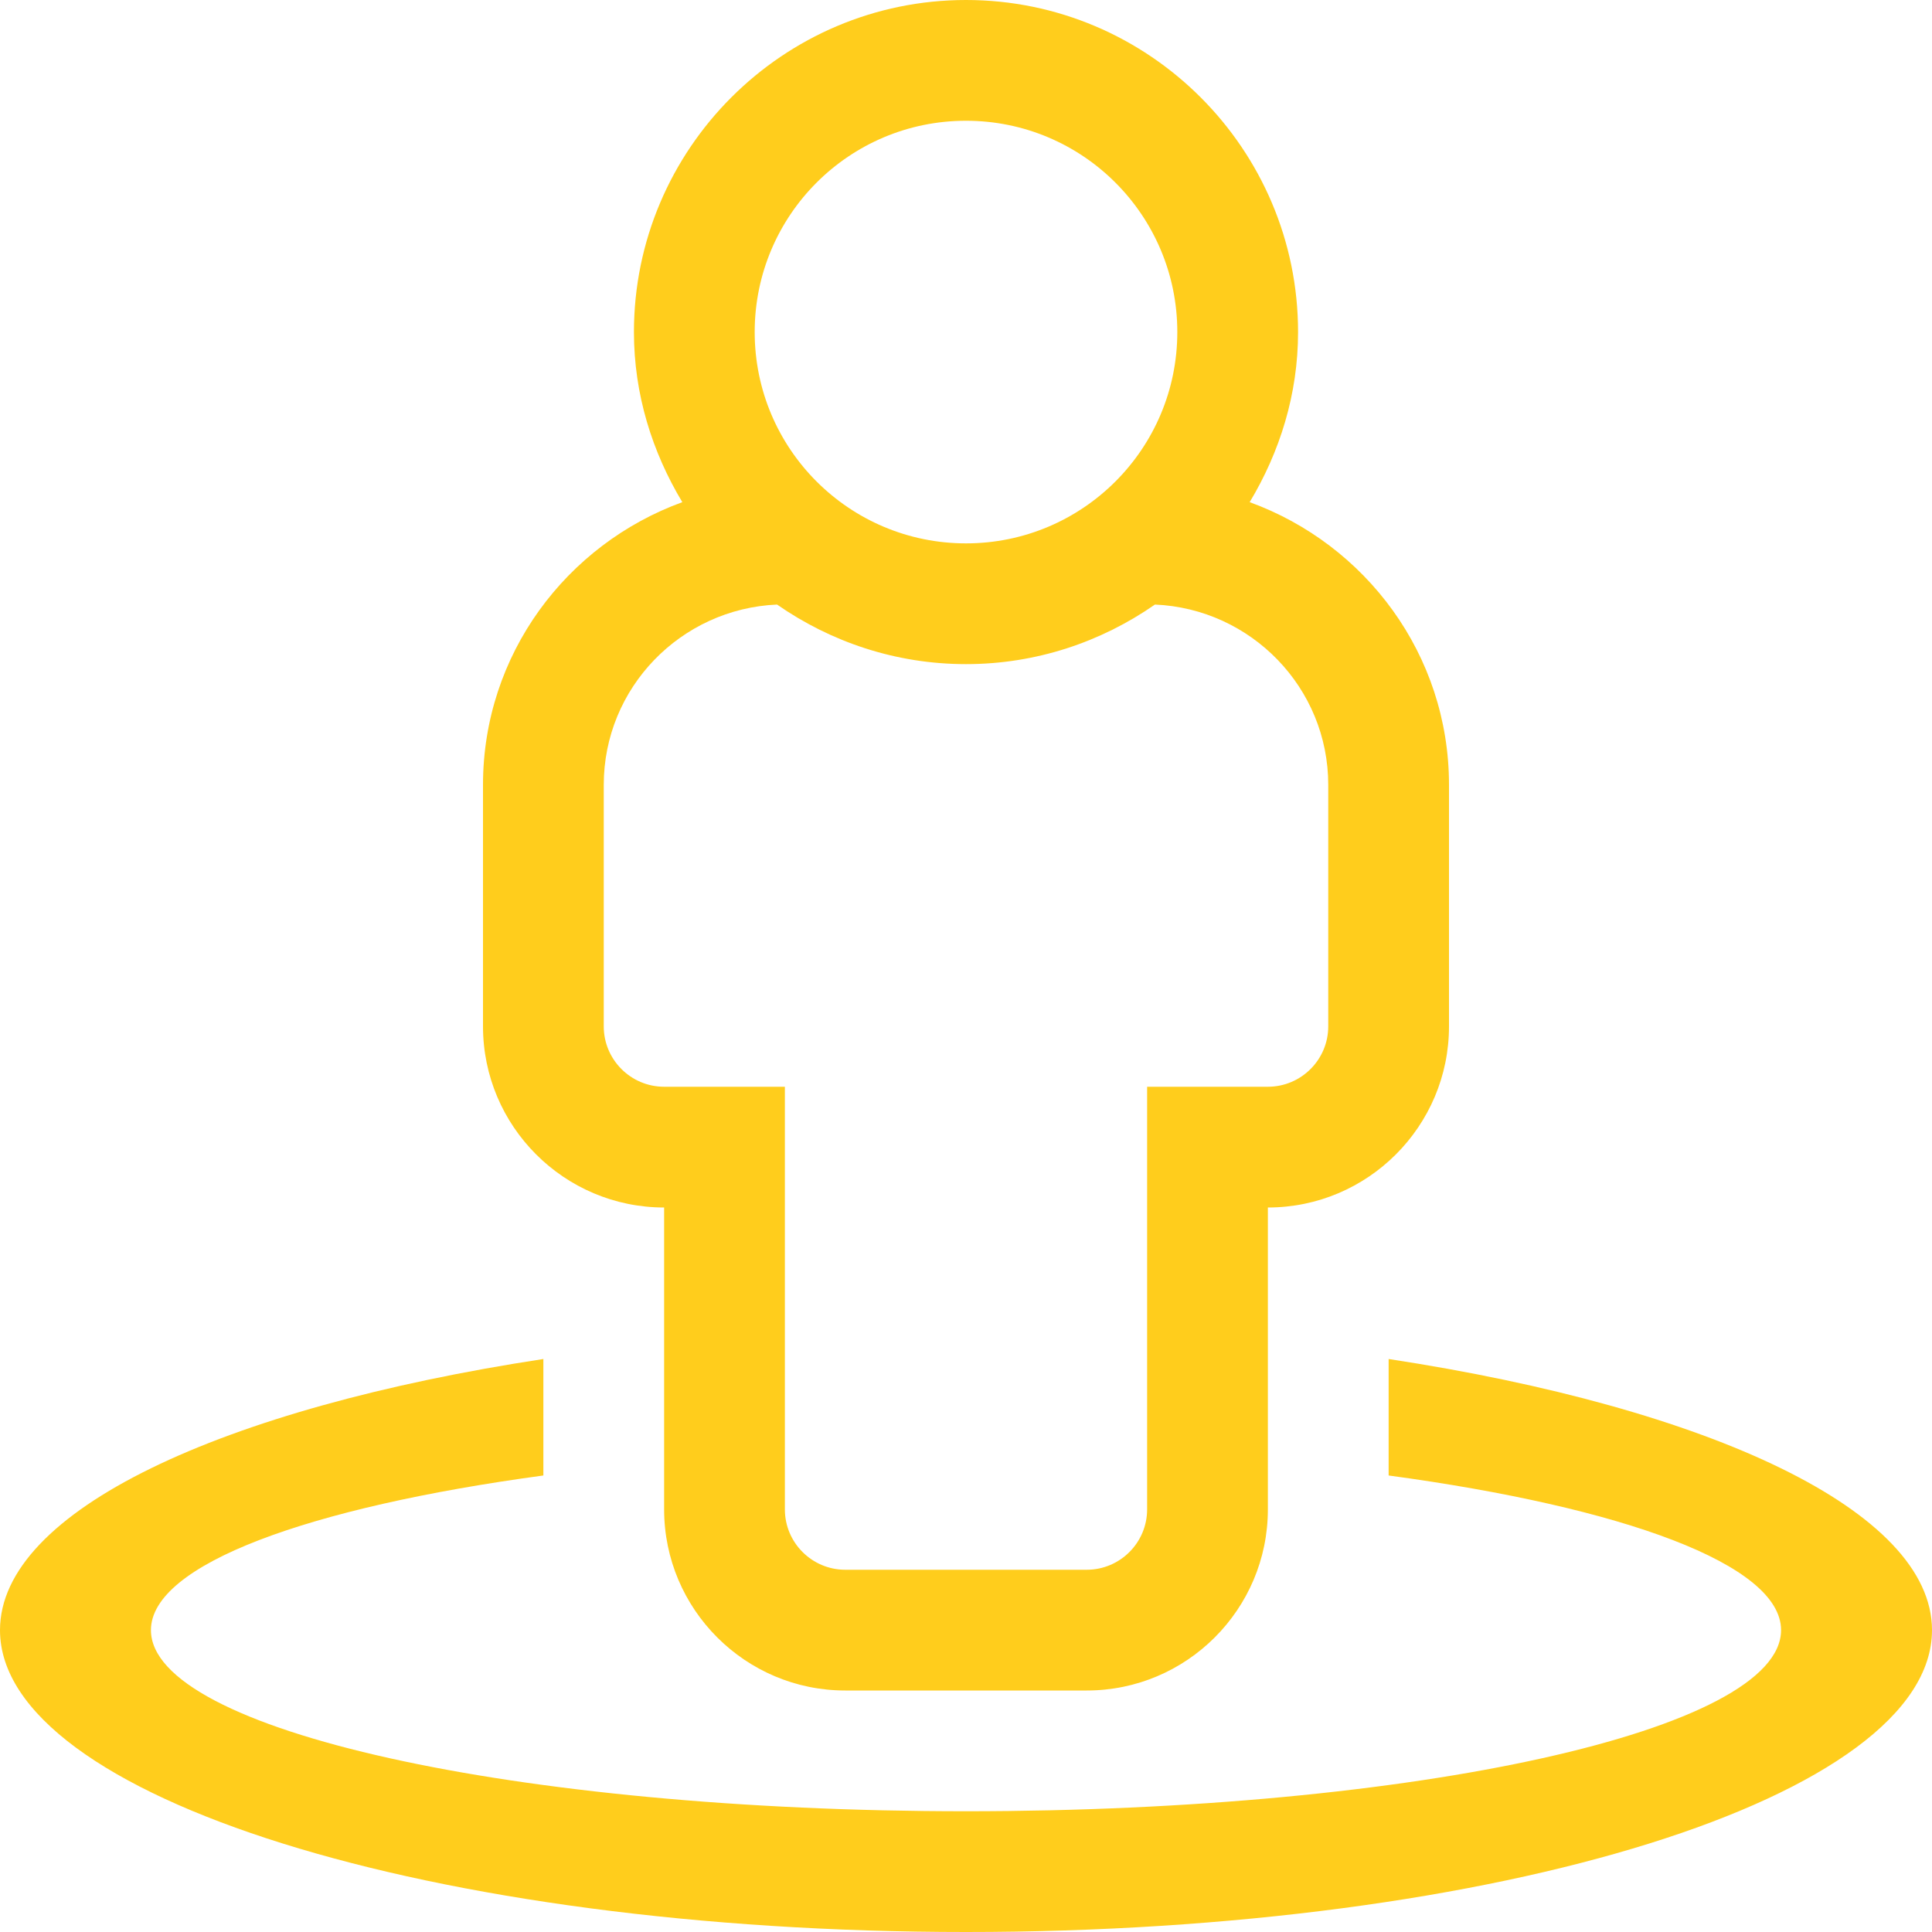 <svg width="24" height="24" viewBox="0 0 24 24" fill="none" xmlns="http://www.w3.org/2000/svg">
<path d="M17.25 16.882V18.329C20.169 18.724 22.125 19.435 22.125 20.25C22.125 21.493 17.592 22.5 12 22.5C6.408 22.5 1.875 21.493 1.875 20.25C1.875 19.435 3.831 18.724 6.75 18.329V16.882C2.757 17.491 0 18.768 0 20.25C0 22.321 5.373 24 12 24C18.627 24 24 22.321 24 20.25C24 18.768 21.243 17.491 17.25 16.882ZM8.25 15V18.75C8.25 19.991 9.259 21 10.5 21H13.5C14.741 21 15.75 19.991 15.75 18.75V15C16.991 15 18 13.991 18 12.75V9.75C18 8.131 16.964 6.762 15.524 6.238C15.897 5.617 16.125 4.9 16.125 4.125C16.125 1.851 14.274 0 12 0C9.726 0 7.875 1.851 7.875 4.125C7.875 4.9 8.103 5.617 8.476 6.238C7.036 6.762 6 8.131 6 9.75V12.75C6 13.991 7.009 15 8.25 15ZM12 1.5C13.45 1.5 14.625 2.675 14.625 4.125C14.625 5.575 13.45 6.75 12 6.75C10.55 6.75 9.375 5.575 9.375 4.125C9.375 2.675 10.55 1.5 12 1.5ZM7.5 9.75C7.5 8.543 8.458 7.562 9.653 7.51C10.32 7.974 11.127 8.25 12 8.25C12.873 8.25 13.68 7.974 14.347 7.51C15.542 7.562 16.5 8.543 16.5 9.75V12.75C16.5 13.164 16.163 13.5 15.75 13.5H14.25V18.75C14.25 19.164 13.913 19.5 13.5 19.5H10.5C10.087 19.5 9.75 19.164 9.75 18.75V13.5H8.25C7.837 13.5 7.5 13.164 7.5 12.75V9.75Z" fill="#FFCD1C"/>
</svg>
